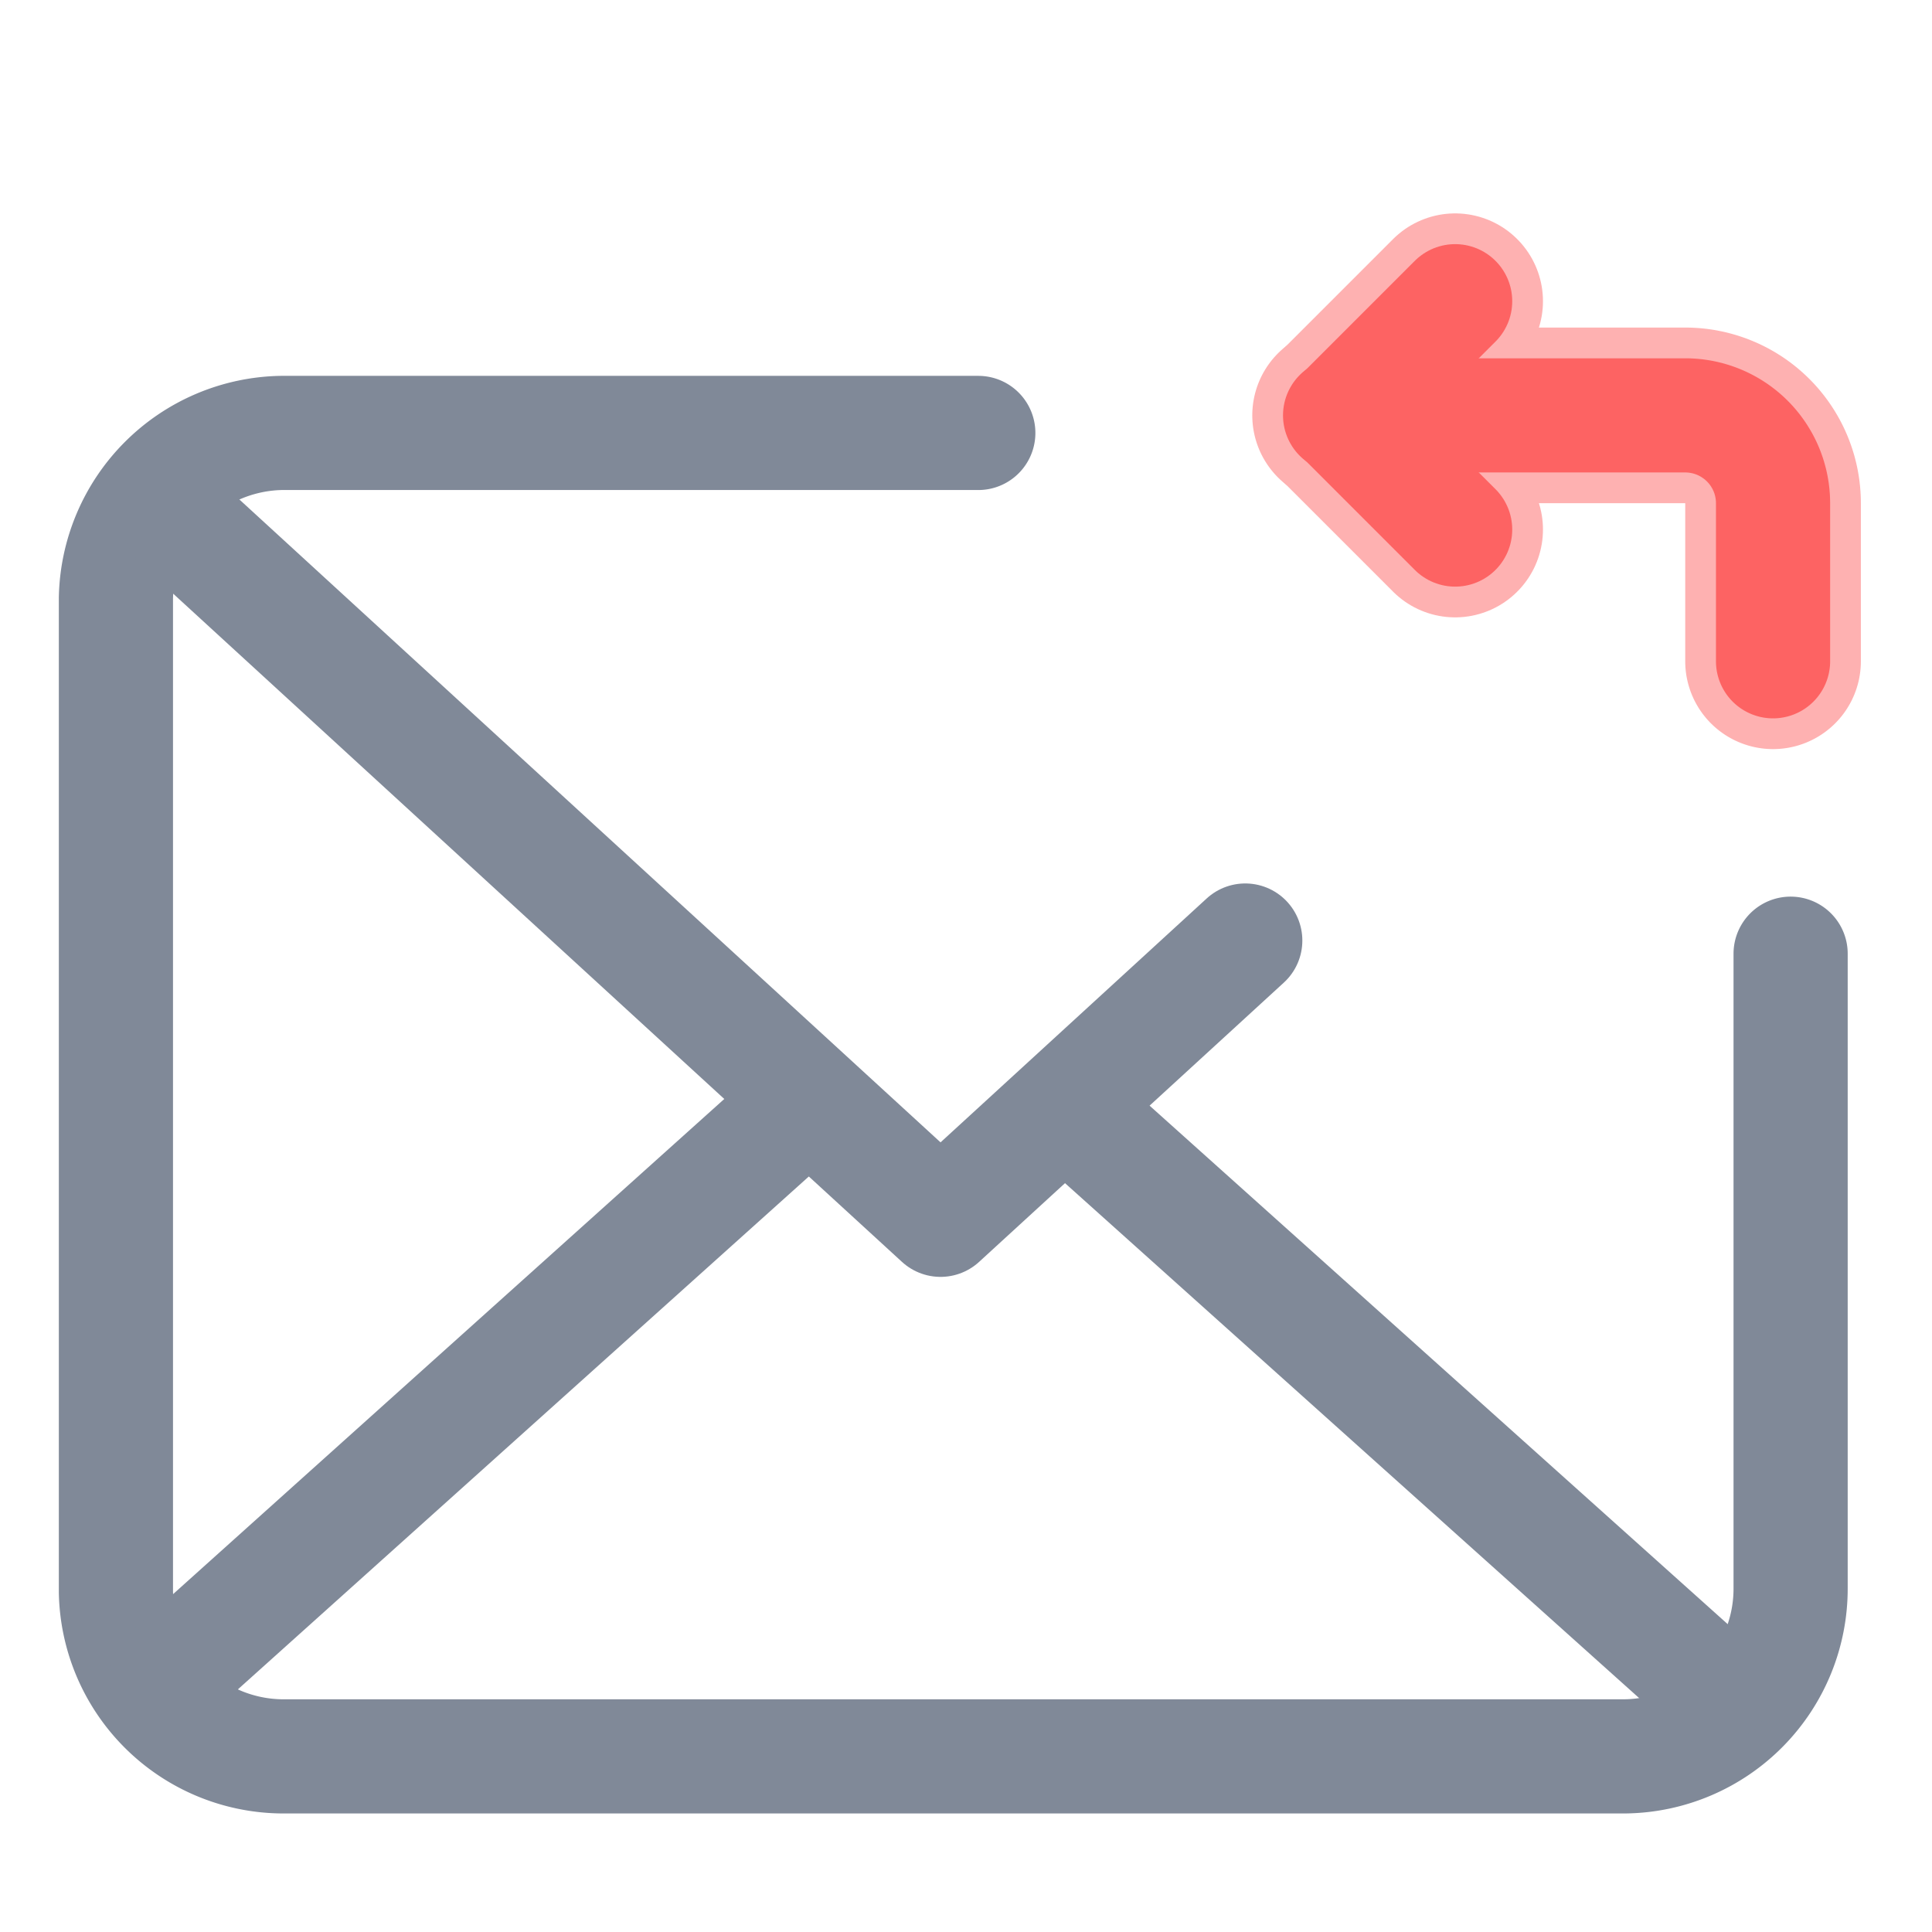 <svg id="Layer_1" data-name="Layer 1" xmlns="http://www.w3.org/2000/svg" viewBox="0 0 22 22"><defs><style>.cls-1{opacity:0.5;}.cls-2,.cls-3,.cls-4{fill:none;stroke-linecap:round;stroke-linejoin:round;}.cls-2,.cls-4{stroke:#fd6363;}.cls-2{stroke-width:2px;}.cls-3{stroke:#808998;}.cls-3,.cls-4{stroke-width:1.3px;}</style></defs><title>Reply-hover</title><g class="cls-1"><polyline class="cls-2" points="16.57 3.43 15.27 4.73 16.57 6.03"/><path class="cls-2" d="M15.26,4.73l3.93,0a1,1,0,0,1,1,1v1.8"/></g><path class="cls-3" d="M20.39,10.86v7.22A1.91,1.91,0,0,1,18.51,20H3.2a1.91,1.91,0,0,1-1.88-1.87V6.81A1.92,1.92,0,0,1,3.2,4.93h7.94"/><polyline class="cls-3" points="2.05 5.95 10.71 13.89 14.18 10.71"/><line class="cls-3" x1="1.9" y1="19.09" x2="8.98" y2="12.73"/><line class="cls-3" x1="19.52" y1="19.23" x2="12.44" y2="12.88"/><polyline class="cls-4" points="16.57 3.43 15.27 4.73 16.57 6.03"/><path class="cls-4" d="M15.26,4.73l3.93,0a1,1,0,0,1,1,1v1.8"/></svg>